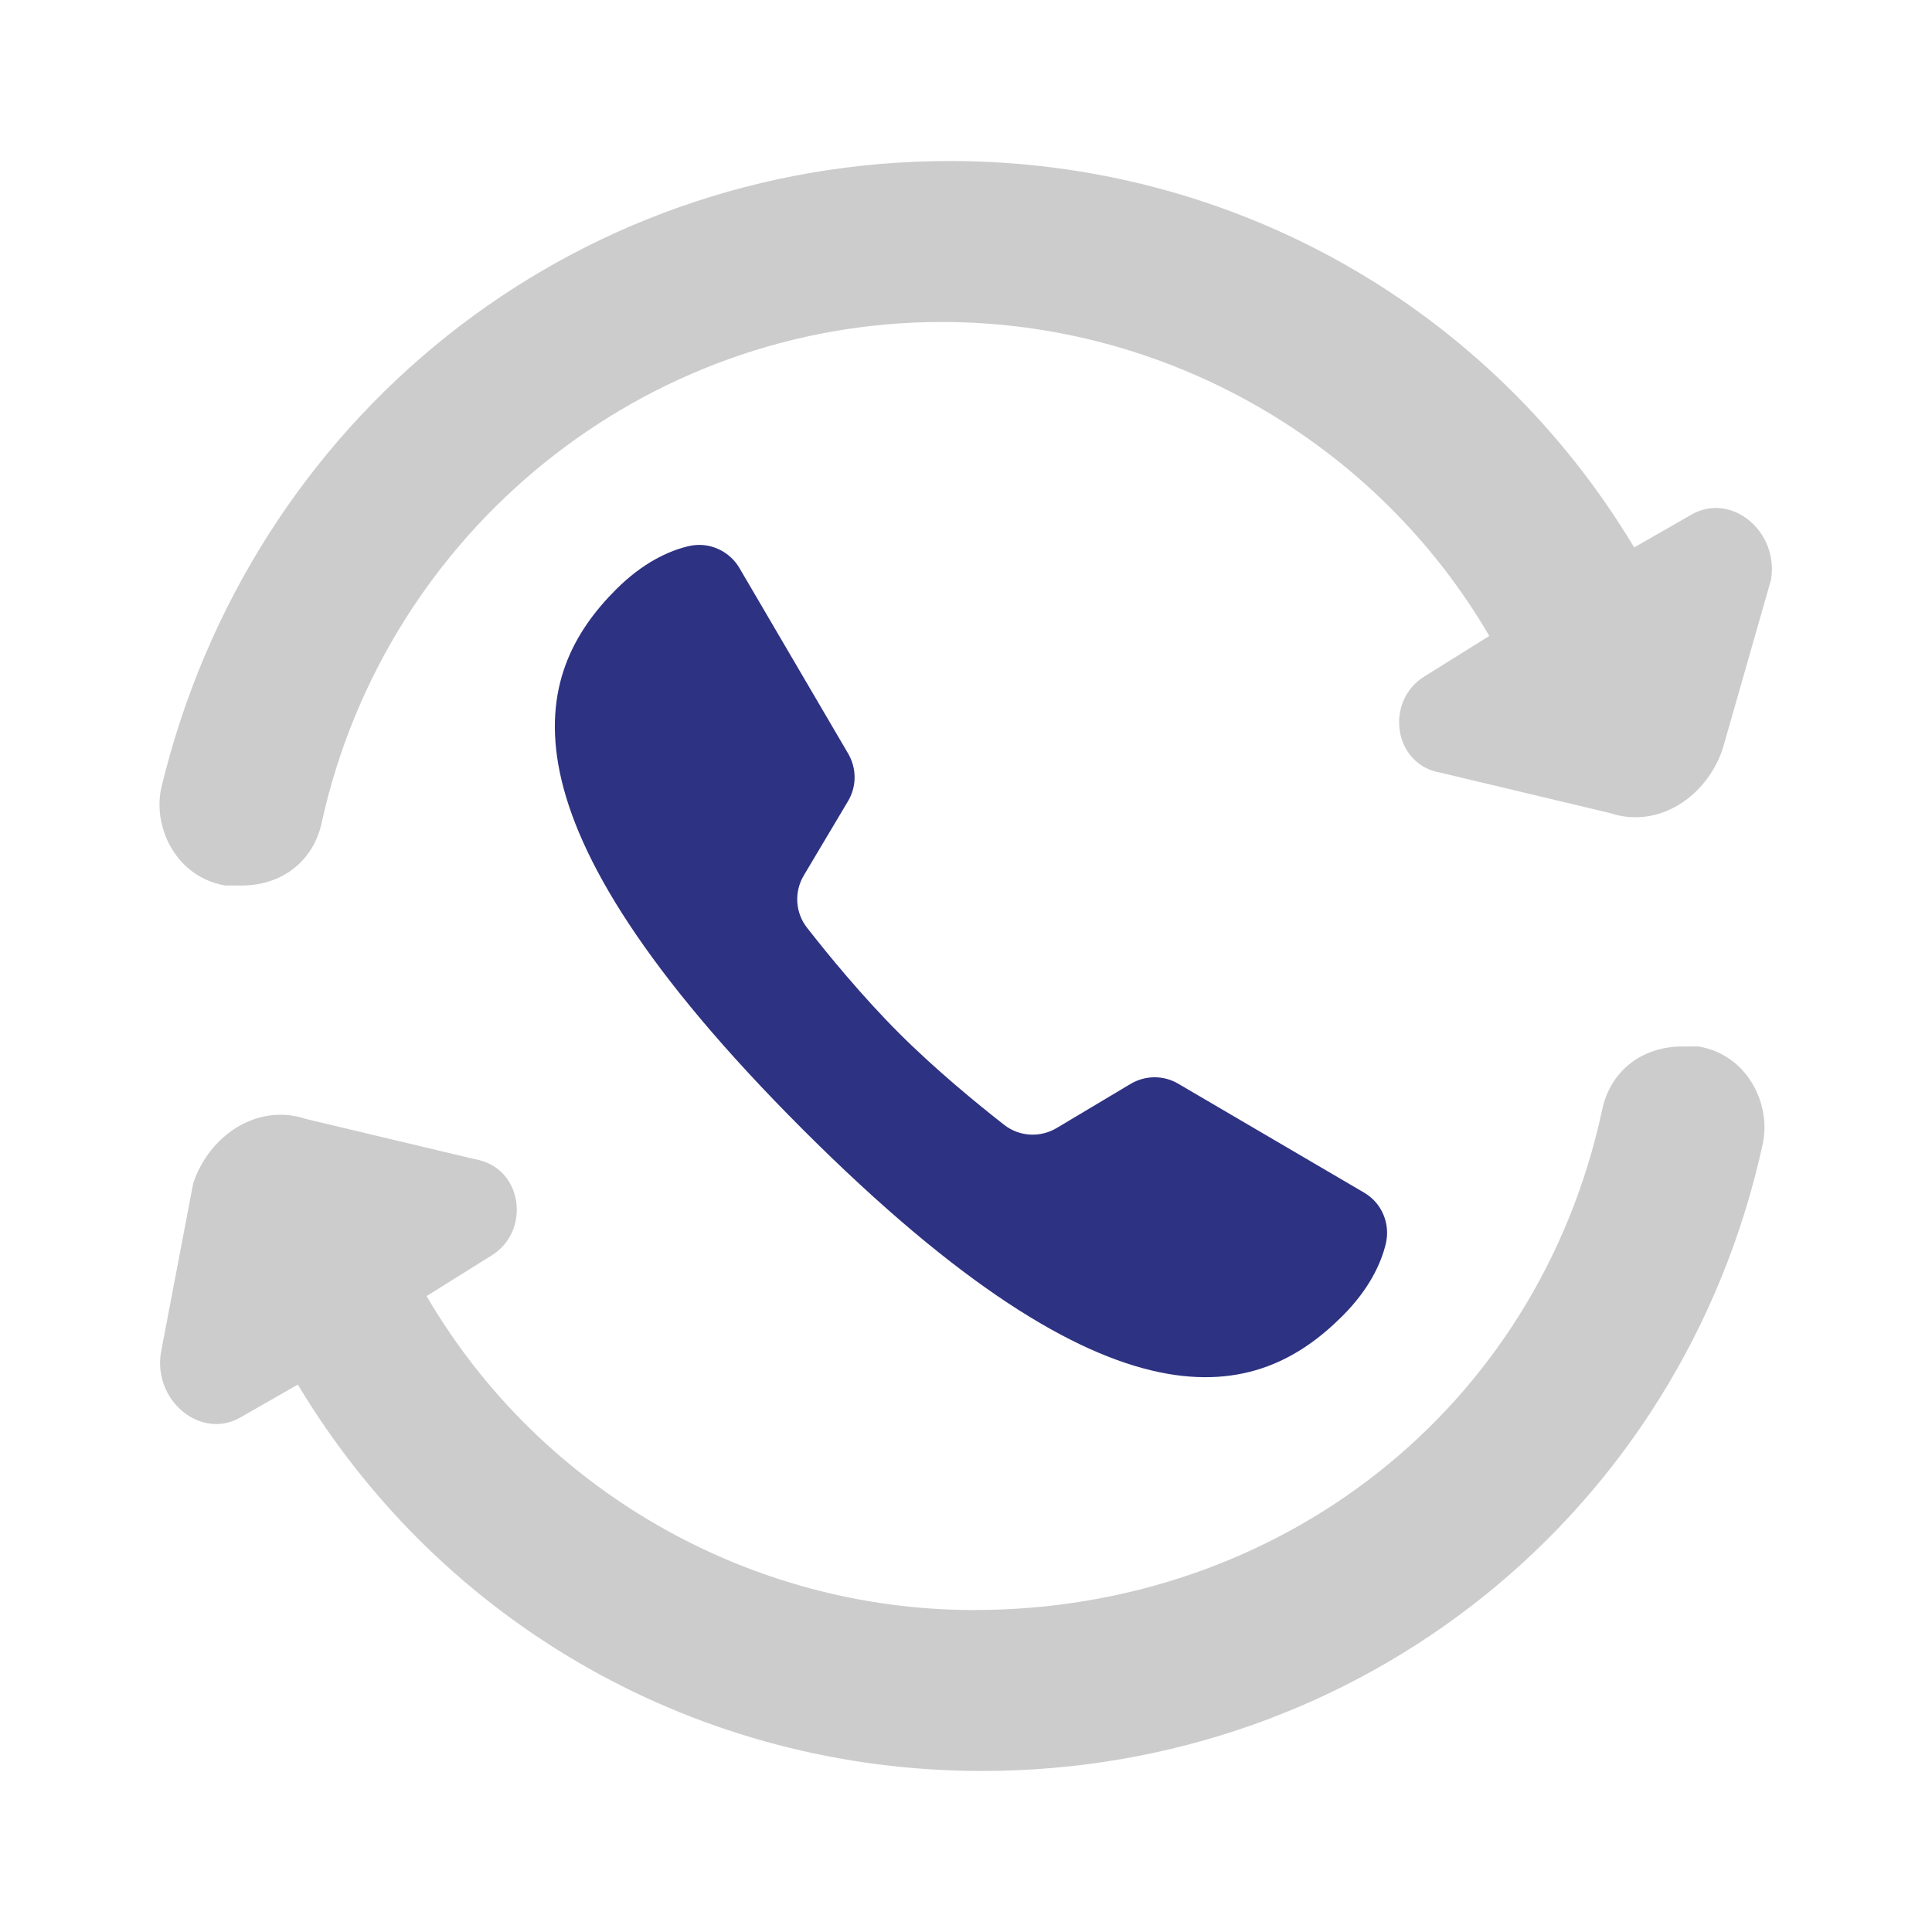 <svg width="26" height="26" viewBox="0 0 26 26" fill="none" xmlns="http://www.w3.org/2000/svg">
<g clip-path="url(#clip0_4792_24462)">
<path opacity="0.2" d="M22.75 6.933L21.992 7.367C20.042 4.117 16.575 2.167 12.784 2.167C7.692 2.167 3.359 5.633 2.167 10.617C2.059 11.158 2.384 11.808 3.034 11.917C3.142 11.917 3.142 11.917 3.25 11.917C3.792 11.917 4.225 11.592 4.334 11.05C5.2 7.15 8.667 4.333 12.675 4.333C15.709 4.333 18.525 5.958 20.042 8.558L19.175 9.1C18.634 9.425 18.742 10.292 19.392 10.4L21.667 10.942C22.317 11.158 22.967 10.725 23.184 10.075L23.834 7.8C23.942 7.15 23.292 6.608 22.75 6.933Z" fill="black"/>
<path opacity="0.2" d="M3.25 19.067L4.008 18.633C5.958 21.883 9.425 23.833 13.216 23.833C18.308 23.833 22.641 20.367 23.725 15.383C23.833 14.842 23.508 14.192 22.858 14.083C22.75 14.083 22.75 14.083 22.641 14.083C22.1 14.083 21.666 14.408 21.558 14.95C20.691 18.958 17.225 21.667 13.108 21.667C10.075 21.667 7.258 20.042 5.741 17.442L6.608 16.9C7.15 16.575 7.041 15.708 6.391 15.6L4.116 15.058C3.466 14.842 2.816 15.275 2.6 15.925L2.166 18.2C2.058 18.85 2.708 19.392 3.25 19.067Z" fill="black"/>
<path d="M9.257 7.352C9.325 7.335 9.394 7.33 9.46 7.335C9.661 7.352 9.846 7.465 9.952 7.646L11.415 10.143C11.53 10.341 11.53 10.585 11.412 10.782L10.819 11.778C10.685 12.001 10.701 12.28 10.86 12.484C11.136 12.838 11.601 13.406 12.097 13.902C12.592 14.397 13.161 14.862 13.514 15.138C13.719 15.298 13.998 15.313 14.221 15.18L15.216 14.586C15.413 14.47 15.656 14.467 15.854 14.583C16.456 14.936 17.754 15.697 18.356 16.049C18.597 16.189 18.714 16.469 18.649 16.74C18.584 17.005 18.427 17.349 18.066 17.71C16.939 18.838 15.039 19.436 10.802 15.198C6.565 10.96 7.163 9.06 8.29 7.933C8.65 7.573 8.993 7.417 9.257 7.352Z" fill="#2D3282"/>
</g>
<defs>
<clipPath id="clip0_4792_24462">
<rect width="26" height="26" fill="white"/>
</clipPath>
</defs>
</svg>
